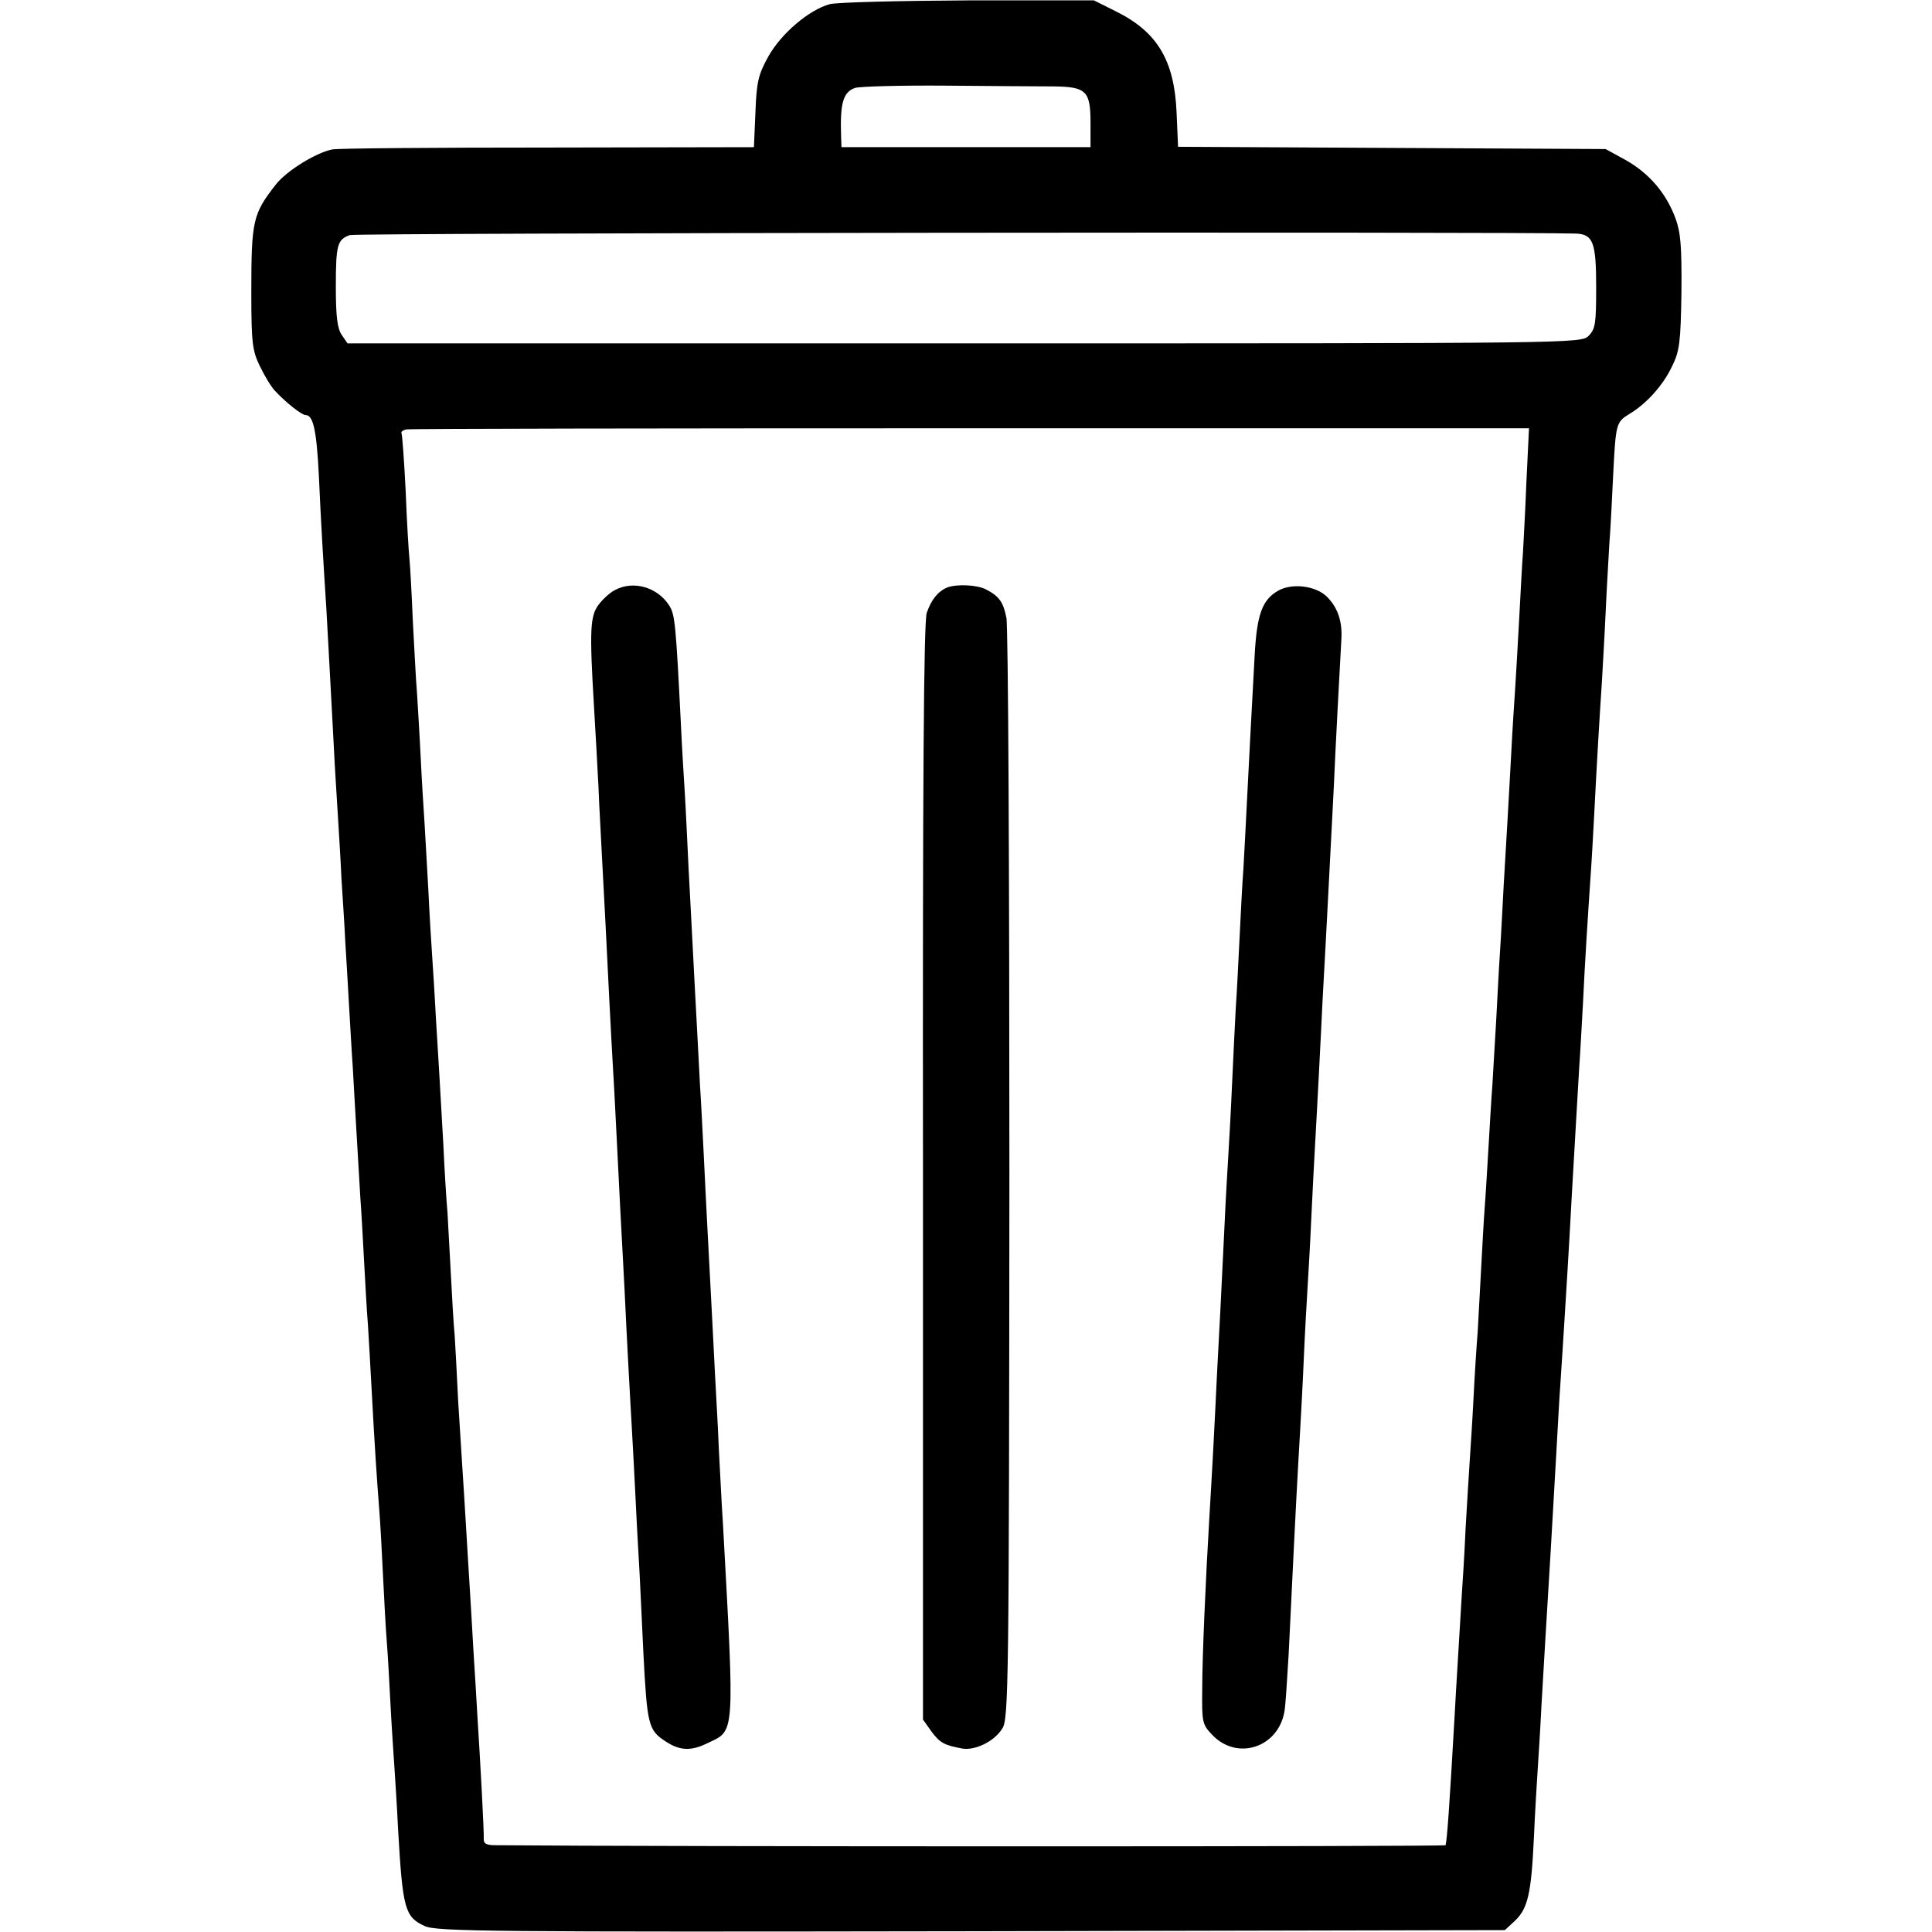 <?xml version="1.0" standalone="no"?>
<!DOCTYPE svg PUBLIC "-//W3C//DTD SVG 20010904//EN"
 "http://www.w3.org/TR/2001/REC-SVG-20010904/DTD/svg10.dtd">
<svg version="1.0" xmlns="http://www.w3.org/2000/svg"
 width="36864pt" height="36864pt" viewBox="0 0 36864 36864"
 preserveAspectRatio="xMidYMid meet">
<g transform="translate(0,36864) scale(7.2,-7.2)"
fill="#000000" stroke="none">
<path d="M2199 5109 c-55 -15 -129 -78 -163 -139 -26 -47 -31 -66 -34 -147
l-4 -93 -547 -1 c-300 0 -557 -2 -570 -5 -43 -8 -122 -57 -150 -93 -61 -78
-65 -95 -65 -286 0 -135 3 -155 23 -196 12 -25 30 -55 40 -65 31 -33 71 -64
81 -64 20 0 29 -40 35 -160 6 -135 12 -230 20 -355 5 -92 14 -254 20 -370 2
-44 7 -120 10 -170 3 -49 8 -128 10 -175 3 -47 8 -121 10 -165 3 -44 7 -120
10 -170 3 -49 7 -124 10 -165 2 -41 7 -120 10 -175 3 -55 8 -131 10 -170 3
-38 7 -115 10 -170 3 -55 7 -129 10 -165 2 -36 7 -114 10 -175 8 -151 14 -238
20 -315 3 -36 7 -114 10 -175 3 -60 7 -139 10 -175 3 -36 7 -112 10 -170 3
-58 8 -130 10 -160 2 -30 7 -106 10 -168 12 -211 18 -232 70 -256 30 -15 176
-16 1448 -14 l1415 3 26 24 c35 33 44 72 51 221 3 69 8 150 10 180 2 30 7 107
10 170 4 63 8 140 10 170 10 162 18 296 30 510 3 52 7 129 10 170 3 41 7 111
10 155 5 80 13 207 20 340 8 144 16 272 20 345 3 41 7 118 10 170 5 108 13
232 20 335 3 39 7 115 10 170 6 120 14 256 20 345 2 36 7 119 10 185 3 66 8
149 10 185 3 36 7 117 10 180 7 139 8 141 43 163 44 26 89 75 113 126 20 40
23 64 25 196 1 123 -2 159 -16 197 -25 67 -70 119 -132 154 l-53 29 -566 3
-567 3 -4 92 c-6 137 -51 212 -159 266 l-60 30 -332 0 c-183 -1 -348 -5 -368
-10z m593 -218 c87 -1 98 -12 98 -97 l0 -64 -330 0 -330 0 -1 28 c-3 88 5 118
37 129 13 4 122 7 242 6 119 -1 247 -2 284 -2z m1385 -390 c45 -2 53 -24 53
-142 0 -96 -2 -111 -20 -129 -20 -20 -33 -20 -1654 -20 l-1635 0 -15 22 c-12
17 -16 48 -16 128 0 112 4 125 37 137 16 6 3099 9 3250 4z m-132 -661 c-3 -80
-8 -163 -9 -185 -2 -22 -6 -101 -10 -175 -4 -74 -9 -160 -11 -190 -2 -30 -7
-104 -10 -165 -3 -60 -8 -141 -10 -180 -2 -38 -7 -115 -10 -170 -3 -55 -7
-136 -10 -180 -3 -44 -7 -125 -10 -180 -3 -55 -8 -131 -10 -170 -3 -38 -7
-110 -10 -160 -3 -49 -7 -121 -10 -160 -3 -38 -7 -115 -10 -170 -3 -55 -7
-129 -9 -165 -3 -36 -8 -114 -11 -175 -3 -60 -8 -135 -10 -165 -2 -30 -7 -111
-11 -180 -3 -69 -8 -147 -10 -175 -5 -86 -17 -278 -19 -320 -14 -247 -20 -328
-24 -345 -1 -4 -2088 -4 -2518 0 -24 0 -32 4 -31 18 1 16 -9 203 -17 327 -2
33 -6 107 -10 165 -3 58 -8 134 -10 170 -2 36 -7 110 -10 165 -3 55 -8 127
-10 160 -2 33 -7 112 -11 175 -3 63 -7 140 -9 170 -3 30 -7 102 -10 160 -3 58
-7 132 -9 165 -3 33 -8 114 -11 180 -4 66 -8 145 -10 175 -2 30 -6 105 -10
165 -3 61 -8 135 -10 165 -2 30 -7 109 -10 175 -4 66 -8 145 -10 175 -2 30 -7
107 -10 170 -3 63 -8 142 -10 175 -3 33 -7 119 -11 190 -3 72 -7 146 -9 165
-2 19 -7 100 -10 180 -4 80 -9 148 -11 152 -2 3 3 8 13 10 9 2 682 3 1496 3
l1479 0 -7 -145z"/>
<path d="M1631 3557 c-13 -6 -33 -24 -45 -40 -22 -30 -24 -66 -12 -267 4 -63
9 -160 12 -215 2 -55 7 -136 9 -180 6 -107 14 -268 20 -390 3 -55 7 -138 10
-185 3 -47 7 -132 10 -190 5 -105 11 -217 20 -385 2 -49 7 -139 10 -200 3 -60
8 -141 10 -180 2 -38 7 -124 10 -190 3 -66 8 -149 10 -185 2 -36 6 -130 10
-210 10 -192 13 -205 59 -235 38 -25 68 -26 112 -4 72 34 71 14 40 579 -4 58
-8 148 -11 200 -2 52 -7 140 -10 195 -3 55 -7 143 -10 195 -3 52 -7 138 -10
190 -3 52 -7 142 -10 200 -3 58 -7 141 -10 185 -2 44 -7 130 -10 190 -3 61 -8
146 -10 190 -2 44 -7 130 -10 190 -3 61 -7 151 -10 200 -3 50 -8 128 -10 175
-14 278 -16 302 -32 326 -31 48 -94 66 -142 41z"/>
<path d="M2510 3563 c-24 -10 -42 -32 -54 -67 -8 -23 -11 -446 -10 -1482 l0
-1451 22 -31 c23 -31 34 -37 83 -46 34 -5 84 19 105 53 17 24 18 115 19 1466
0 792 -3 1457 -8 1478 -8 41 -19 57 -54 75 -23 12 -77 15 -103 5z"/>
<path d="M3388 3555 c-43 -24 -57 -63 -63 -171 -10 -185 -14 -259 -20 -379 -3
-66 -8 -151 -10 -190 -3 -38 -7 -119 -10 -180 -3 -60 -7 -144 -10 -185 -2 -41
-7 -133 -10 -205 -3 -71 -8 -157 -10 -190 -2 -33 -7 -116 -10 -185 -8 -167
-14 -286 -20 -395 -2 -49 -7 -139 -10 -200 -3 -60 -8 -139 -10 -175 -10 -167
-19 -373 -19 -457 -1 -87 0 -93 27 -121 66 -69 175 -33 191 63 3 17 7 84 11
150 3 66 8 158 10 205 2 47 7 137 10 200 3 63 8 144 10 180 2 36 7 124 10 195
3 72 8 157 10 190 2 33 7 116 10 185 3 69 8 157 10 195 2 39 7 122 10 185 3
63 8 153 10 200 11 194 24 458 30 570 3 76 17 339 20 390 2 46 -11 82 -40 110
-30 28 -91 35 -127 15z"/>
</g>
</svg>
